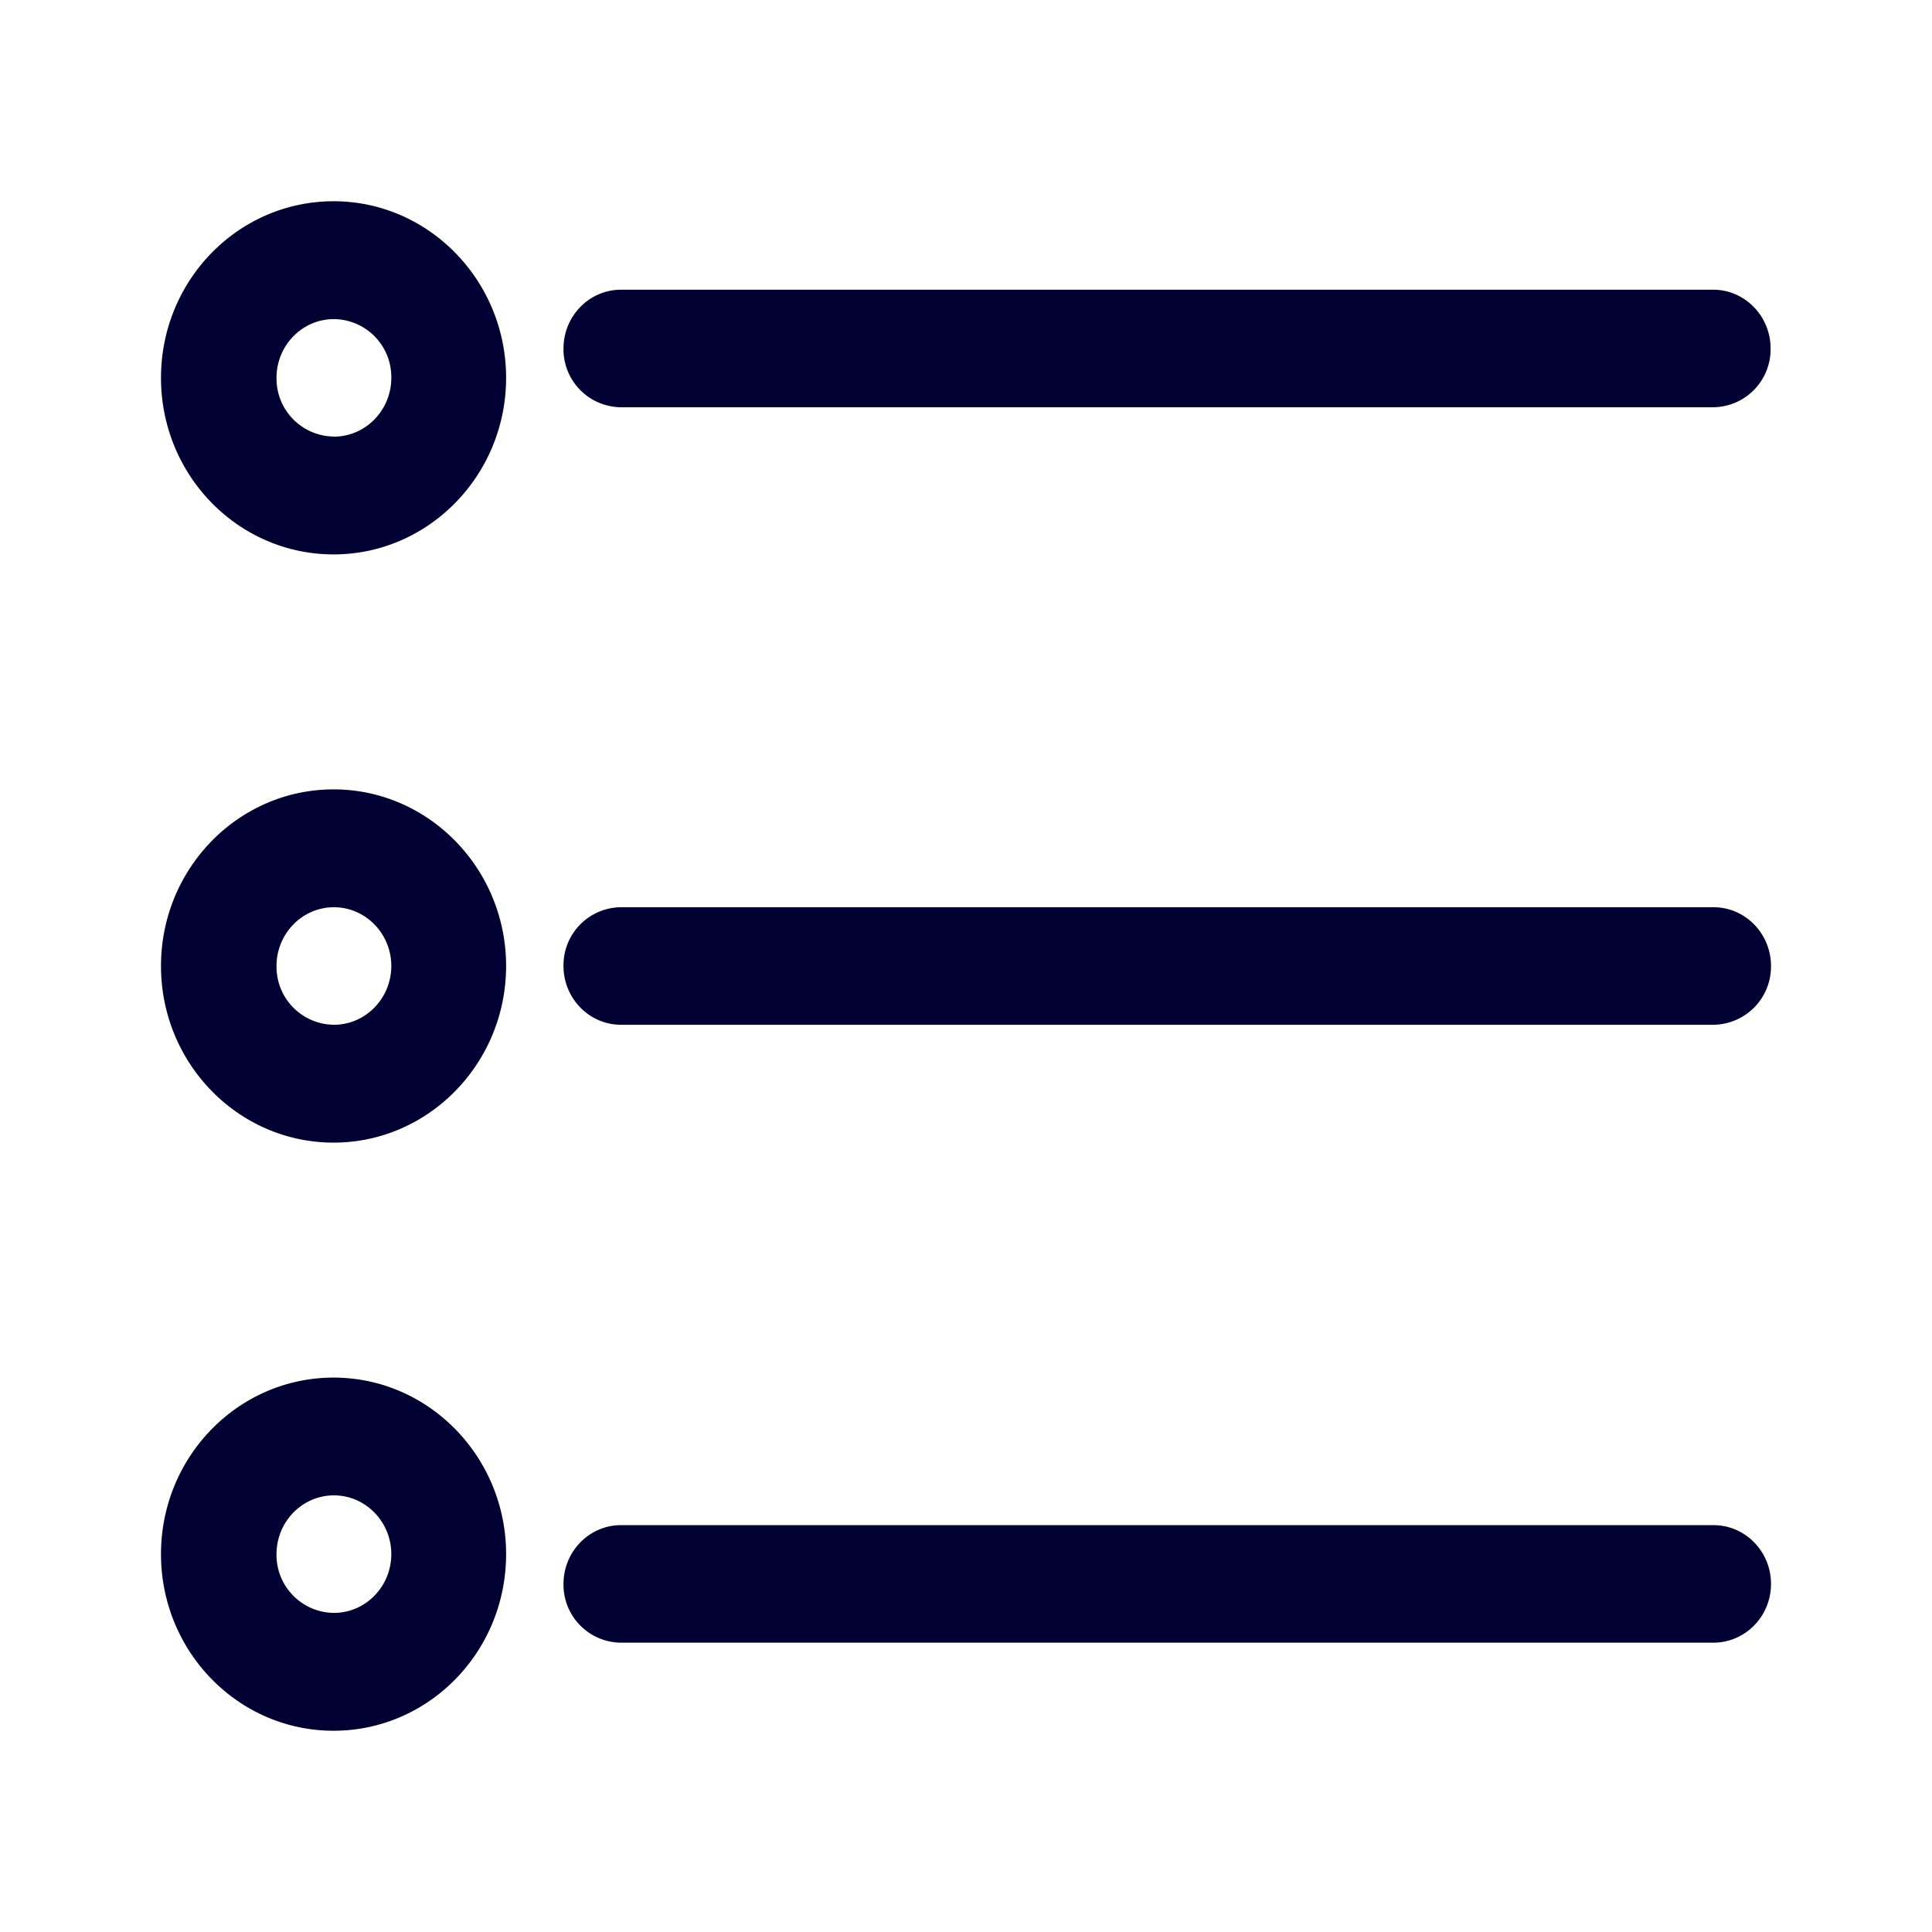 <svg xmlns="http://www.w3.org/2000/svg" width="24" height="24" fill="none"><path fill="#003" d="M6.287 4.694c0-1.207-.96-2.194-2.143-2.194C2.96 2.5 2 3.482 2 4.694s.96 2.193 2.144 2.193c1.183 0 2.143-.986 2.143-2.193m14.995.365H7.713A.72.72 0 0 1 7 4.329c0-.402.32-.73.713-.73h13.57c.392 0 .712.328.712.73a.72.72 0 0 1-.713.73M22 12c0-.402-.32-.73-.713-.73H7.713A.72.72 0 0 0 7 12c0 .402.32.73.713.73h13.57A.723.723 0 0 0 22 12m-.713 6.946c.393 0 .713.327.713.73s-.32.73-.718.73H7.713a.72.72 0 0 1-.713-.73c0-.402.32-.73.713-.73zM6.287 12c0-1.207-.96-2.194-2.143-2.194C2.96 9.806 2 10.79 2 12s.96 2.194 2.144 2.194c1.183 0 2.143-.987 2.143-2.194m-2.139.73a.72.72 0 0 1-.713-.73c0-.402.32-.73.713-.73s.713.328.713.73-.32.73-.713.73m2.139 6.576c0-1.207-.96-2.193-2.143-2.193-1.184 0-2.144.982-2.144 2.193S2.96 21.5 4.144 21.5c1.183 0 2.143-.982 2.143-2.194m-2.139.73a.72.72 0 0 1-.713-.73c0-.402.32-.73.713-.73s.713.328.713.73-.32.73-.713.73m0-14.613a.72.72 0 0 1-.713-.73c0-.402.32-.729.713-.729a.72.72 0 0 1 .713.73c0 .402-.32.73-.713.73"/></svg>